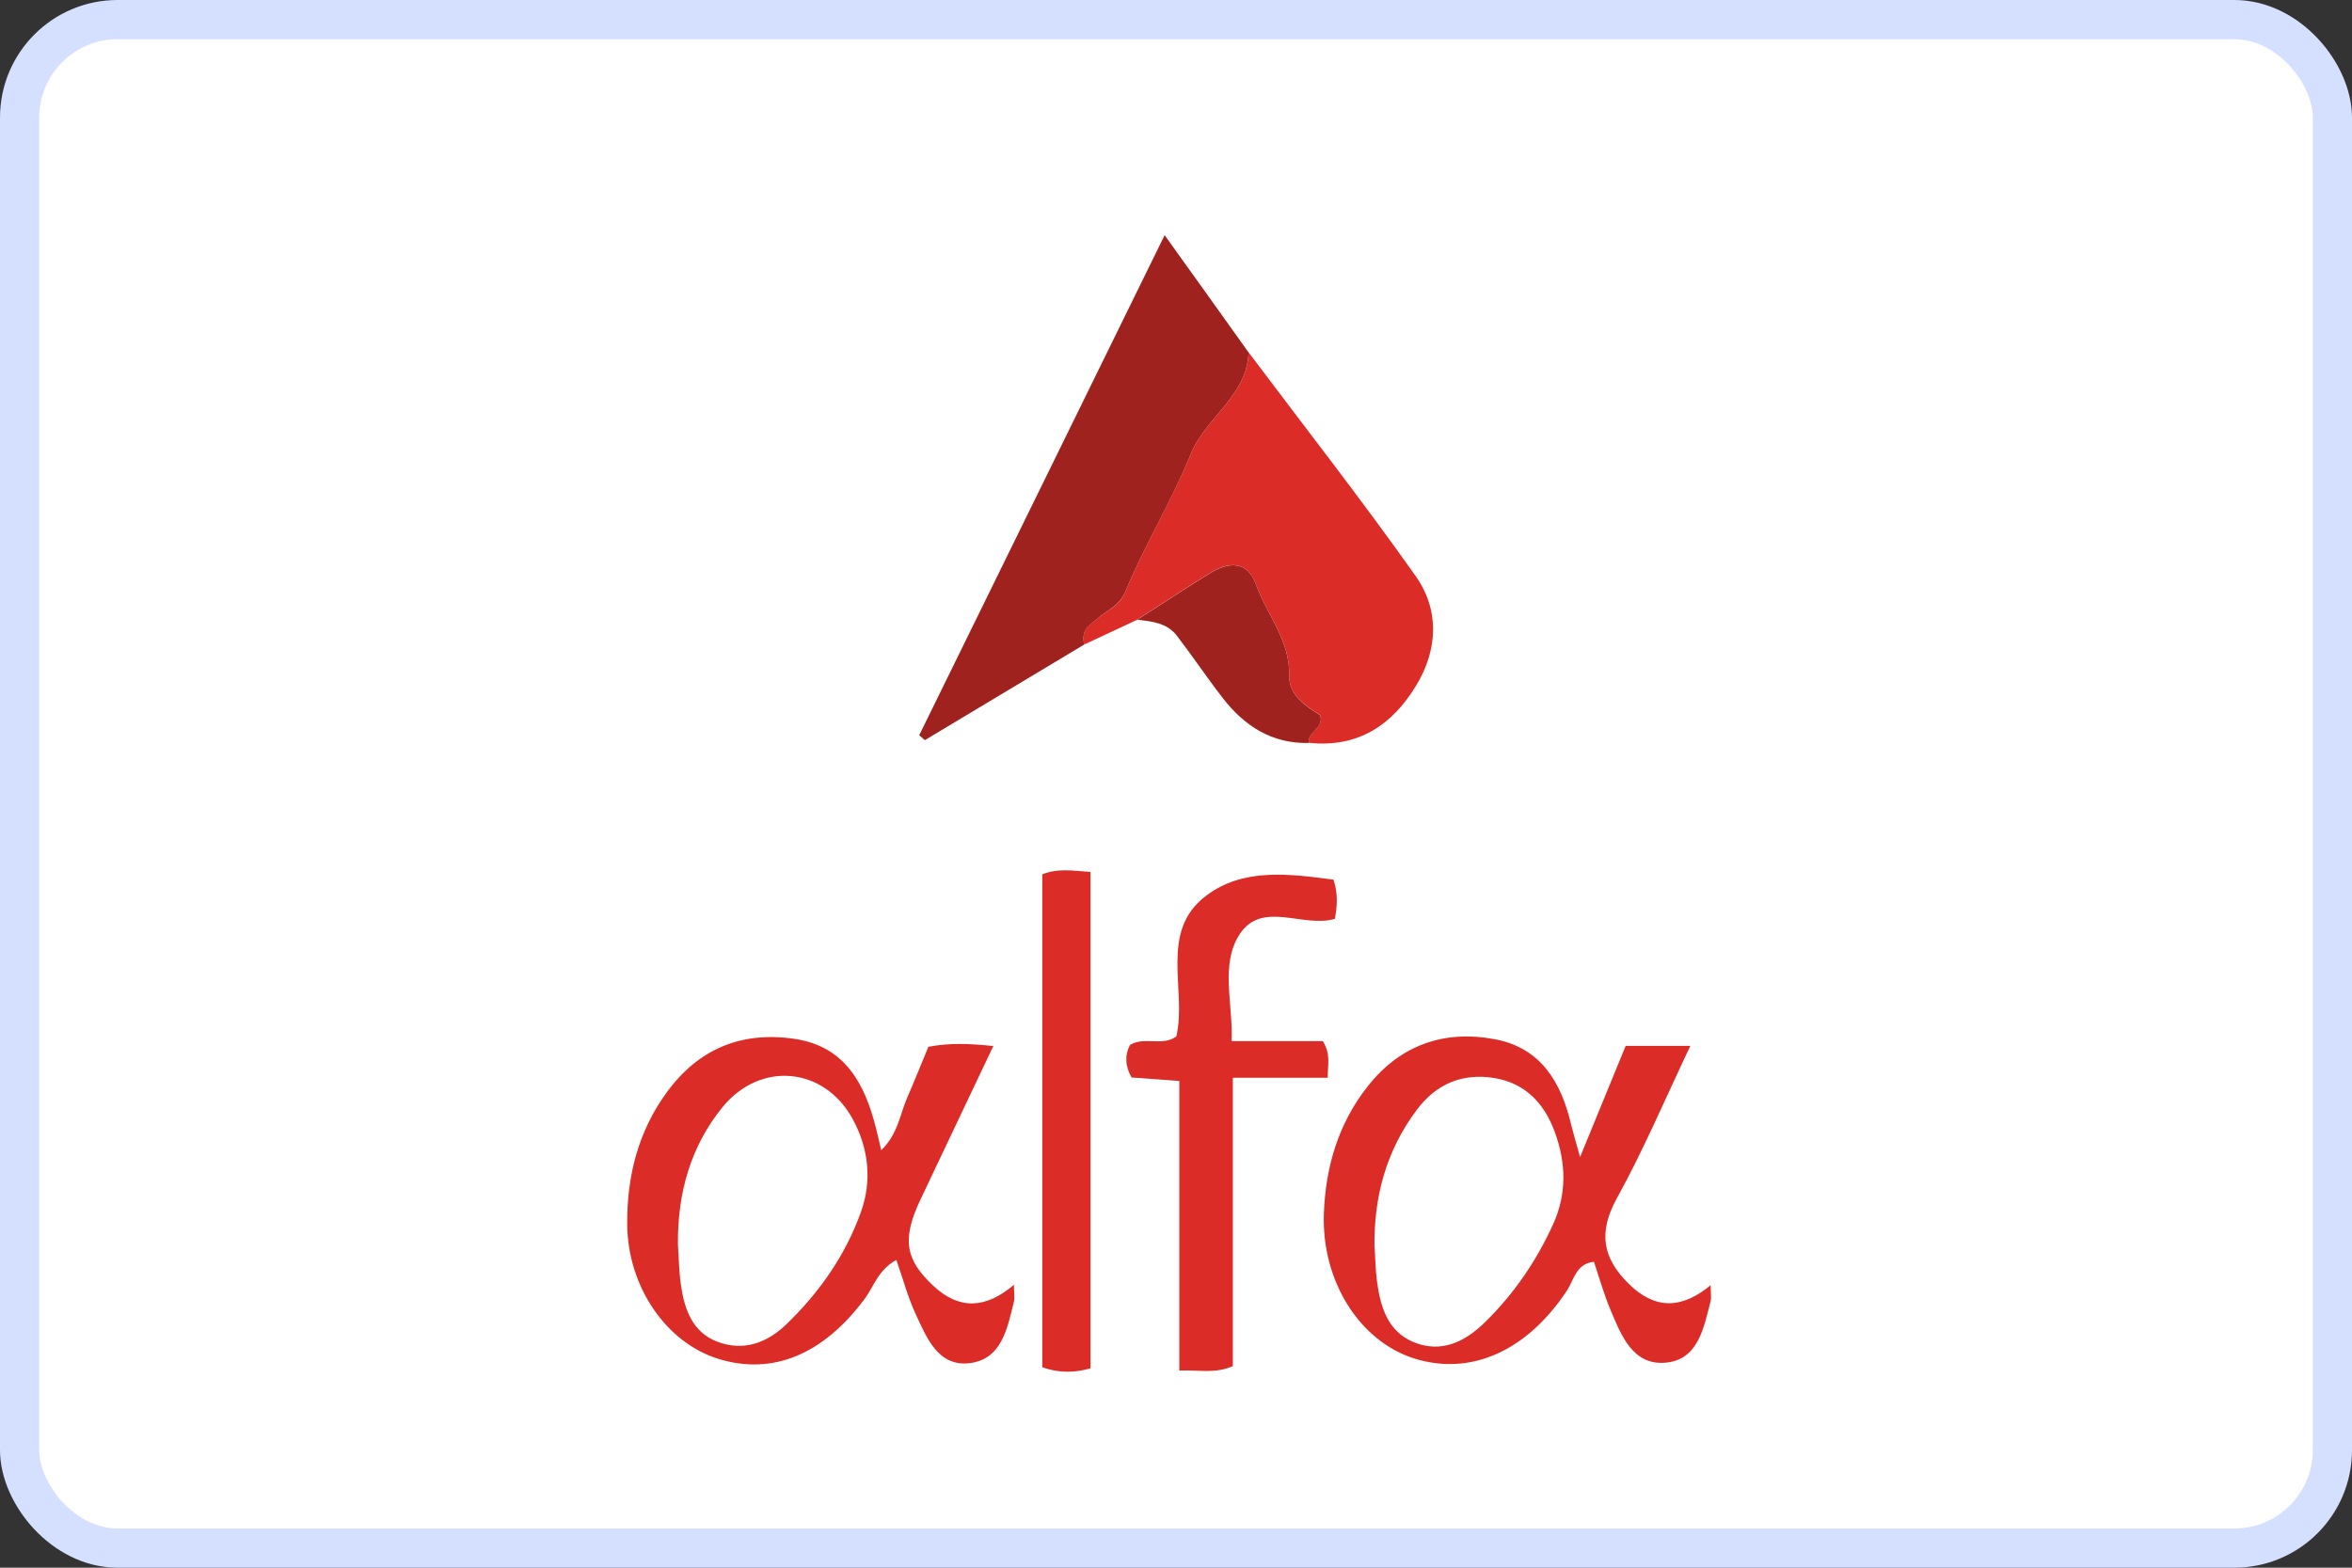 <svg width="60" height="40" viewBox="0 0 60 40" fill="none" xmlns="http://www.w3.org/2000/svg">
<rect x="0" y="0" width="60" height="40" fill="#333333" stroke="none"/>
<rect x="0.5" y="0.5" width="59" height="39" rx="2.5" fill="white" stroke="#D5DFFF"/>
<path d="M29.018 15.81C28.564 16.021 28.113 16.233 27.66 16.445C27.561 16.059 27.818 15.919 28.083 15.715C28.303 15.541 28.571 15.443 28.715 15.083C29.207 13.892 29.888 12.779 30.376 11.588C30.758 10.646 31.817 10.109 31.851 8.989C33.277 10.888 34.741 12.757 36.111 14.694C36.724 15.56 36.686 16.57 36.126 17.493C35.509 18.511 34.632 19.086 33.387 18.953C33.349 18.67 33.784 18.59 33.678 18.246C33.308 18.011 32.873 17.735 32.888 17.232C32.91 16.328 32.313 15.681 32.036 14.902C31.828 14.323 31.363 14.323 30.902 14.603C30.262 14.989 29.646 15.405 29.018 15.806V15.81Z" fill="#DC2C27"/>
<path d="M31.851 8.989C31.817 10.108 30.758 10.646 30.376 11.588C29.892 12.779 29.207 13.892 28.715 15.083C28.567 15.439 28.299 15.541 28.083 15.715C27.822 15.923 27.561 16.059 27.66 16.445C26.305 17.258 24.951 18.072 23.593 18.885L23.449 18.76C25.496 14.584 27.546 10.407 29.71 6C30.523 7.135 31.189 8.062 31.851 8.992V8.989Z" fill="#9F221E"/>
<path d="M40.31 29.519C40.753 28.441 41.105 27.579 41.471 26.686H43.121C42.478 28.04 41.925 29.345 41.244 30.579C40.772 31.441 40.877 32.092 41.543 32.75C42.209 33.412 42.89 33.412 43.639 32.792C43.639 32.989 43.662 33.106 43.635 33.212C43.461 33.889 43.318 34.702 42.481 34.77C41.653 34.838 41.358 34.074 41.086 33.427C40.919 33.03 40.802 32.614 40.662 32.194C40.2 32.247 40.151 32.659 39.977 32.924C38.959 34.464 37.533 35.114 36.084 34.664C34.681 34.225 33.705 32.678 33.773 30.949C33.818 29.765 34.144 28.664 34.889 27.719C35.721 26.663 36.837 26.273 38.131 26.516C39.311 26.735 39.83 27.62 40.083 28.706C40.128 28.891 40.185 29.077 40.306 29.516L40.31 29.519ZM35.067 31.827C35.086 32.118 35.089 32.41 35.127 32.693C35.214 33.344 35.4 33.976 36.069 34.248C36.777 34.536 37.382 34.229 37.885 33.734C38.615 33.019 39.186 32.186 39.614 31.252C39.973 30.469 39.954 29.678 39.663 28.884C39.398 28.154 38.907 27.635 38.123 27.507C37.318 27.374 36.644 27.647 36.141 28.32C35.362 29.36 35.044 30.541 35.063 31.827H35.067Z" fill="#DC2C27"/>
<path d="M22.863 32.149C22.405 32.402 22.295 32.818 22.064 33.132C21.005 34.559 19.715 35.099 18.327 34.672C17.006 34.264 16.008 32.841 16 31.226C15.993 30.019 16.276 28.873 17.01 27.87C17.827 26.75 18.928 26.308 20.275 26.508C21.565 26.701 22.064 27.662 22.348 28.789C22.39 28.948 22.424 29.111 22.48 29.349C22.908 28.937 22.957 28.43 23.146 27.999C23.332 27.575 23.502 27.144 23.683 26.709C24.213 26.607 24.724 26.625 25.34 26.69C24.701 28.033 24.096 29.311 23.491 30.586C23.003 31.608 23.082 32.134 23.82 32.818C24.478 33.427 25.151 33.39 25.866 32.781C25.866 32.981 25.889 33.098 25.866 33.208C25.7 33.889 25.556 34.687 24.728 34.782C23.926 34.873 23.638 34.127 23.358 33.526C23.158 33.098 23.037 32.629 22.866 32.149H22.863ZM17.294 31.74C17.317 32.088 17.32 32.436 17.37 32.781C17.457 33.405 17.665 33.999 18.308 34.237C18.966 34.483 19.56 34.271 20.059 33.791C20.907 32.973 21.573 32.02 21.966 30.915C22.246 30.129 22.163 29.308 21.754 28.555C21.024 27.219 19.397 27.064 18.429 28.252C17.612 29.259 17.286 30.446 17.294 31.733V31.74Z" fill="#DC2C27"/>
<path d="M34.019 22.449C34.136 22.805 34.114 23.115 34.053 23.444C33.247 23.686 32.195 22.963 31.624 23.837C31.125 24.605 31.454 25.581 31.42 26.565H33.746C33.955 26.905 33.868 27.159 33.871 27.499H31.45V34.857C30.992 35.058 30.595 34.948 30.084 34.971V27.582C29.6 27.545 29.233 27.518 28.866 27.492C28.707 27.208 28.685 26.939 28.825 26.663C29.195 26.436 29.649 26.709 30.009 26.444C30.285 25.248 29.555 23.777 30.765 22.857C31.715 22.135 32.899 22.297 34.019 22.445V22.449Z" fill="#DC2C27"/>
<path d="M27.819 34.914C27.414 35.027 27.024 35.039 26.589 34.887V22.309C27.001 22.146 27.372 22.218 27.819 22.248V34.914Z" fill="#DC2C27"/>
<path d="M29.018 15.809C29.646 15.408 30.266 14.992 30.902 14.606C31.367 14.326 31.832 14.326 32.037 14.905C32.313 15.681 32.91 16.331 32.888 17.236C32.876 17.739 33.308 18.015 33.678 18.25C33.784 18.594 33.349 18.669 33.387 18.957C32.445 18.98 31.745 18.522 31.193 17.811C30.788 17.289 30.421 16.74 30.02 16.218C29.77 15.893 29.388 15.855 29.014 15.813L29.018 15.809Z" fill="#9F221E"/>
</svg>
